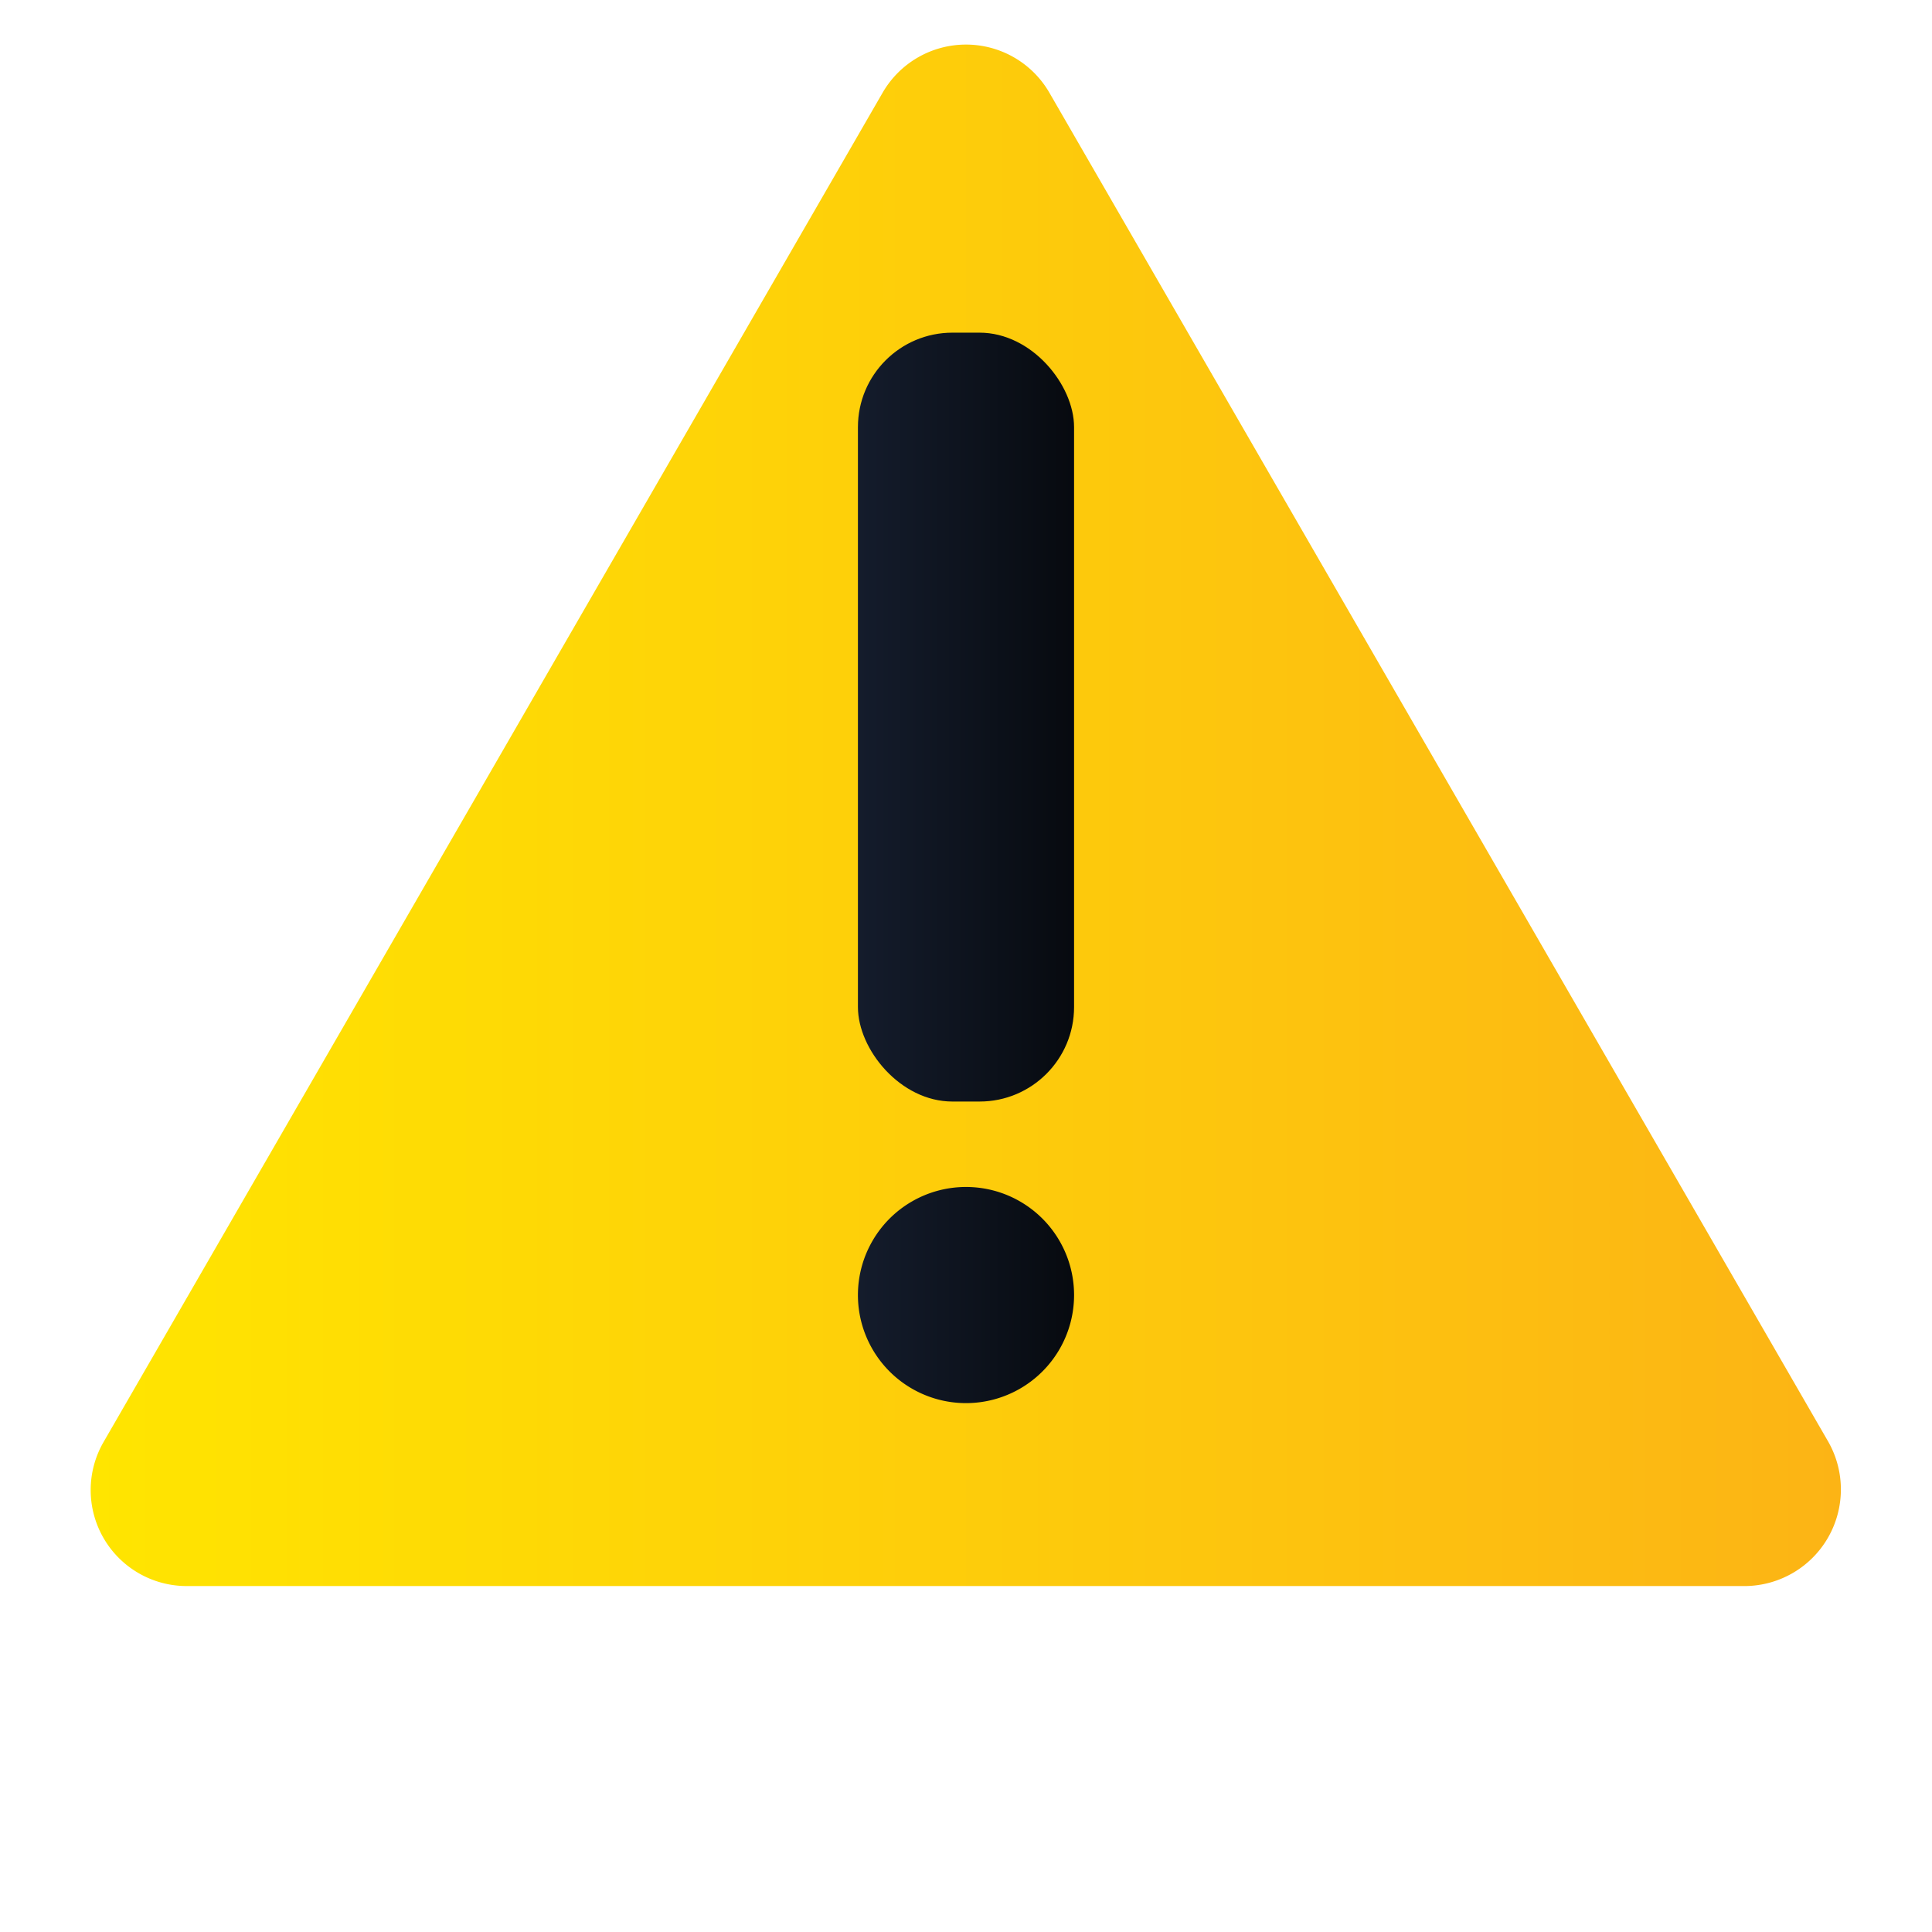 <svg xmlns="http://www.w3.org/2000/svg" xmlns:xlink="http://www.w3.org/1999/xlink" viewBox="0 0 64 64">
	<defs>
		<style>
			.cls-1{fill:url(#linear-gradient);}
			.cls-2{fill:url(#linear-gradient-2);}
			.cls-3{fill:url(#linear-gradient-3);}
		</style>
		<linearGradient id="linear-gradient" x1="3" y1="32.01" x2="61.01" y2="32.01" gradientUnits="userSpaceOnUse"><stop offset="0" stop-color="#ffe500"/><stop offset="1" stop-color="#fcb415"/>
		</linearGradient>
		<linearGradient id="linear-gradient-2" x1="28.42" y1="28.75" x2="35.58" y2="28.75" gradientUnits="userSpaceOnUse"><stop offset="0" stop-color="#141c2c"/><stop offset="0.84" stop-color="#090d14"/><stop offset="1" stop-color="#070a0f"/></linearGradient>
		<linearGradient id="linear-gradient-3" x1="28.46" y1="47.9" x2="35.54" y2="47.9" href="#linear-gradient-2"/>
	</defs>
	<g transform="translate(0,-5)">
		<path class="cls-1" d="M60.57, 52.77, 34.75, 8.05a3.19, 3.19, 0, 0, 0 -5.5, 0L3.43, 52.77a3.18, 3.18, 0, 0, 0, 2.75, 4.77H57.82A3.2, 3.2, 0, 0, 0, 60.57, 52.77Z" />
		<rect class="cls-2" x="28.42" y="16.02" width="7.16" height="25.47" rx="3.13" />
		<path class="cls-3" d="M32, 44.32a3.58, 3.58, 0, 0, 0, 0, 7.16A3.58, 3.58, 0, 0, 0, 32, 44.32Z" />
	</g>
</svg>